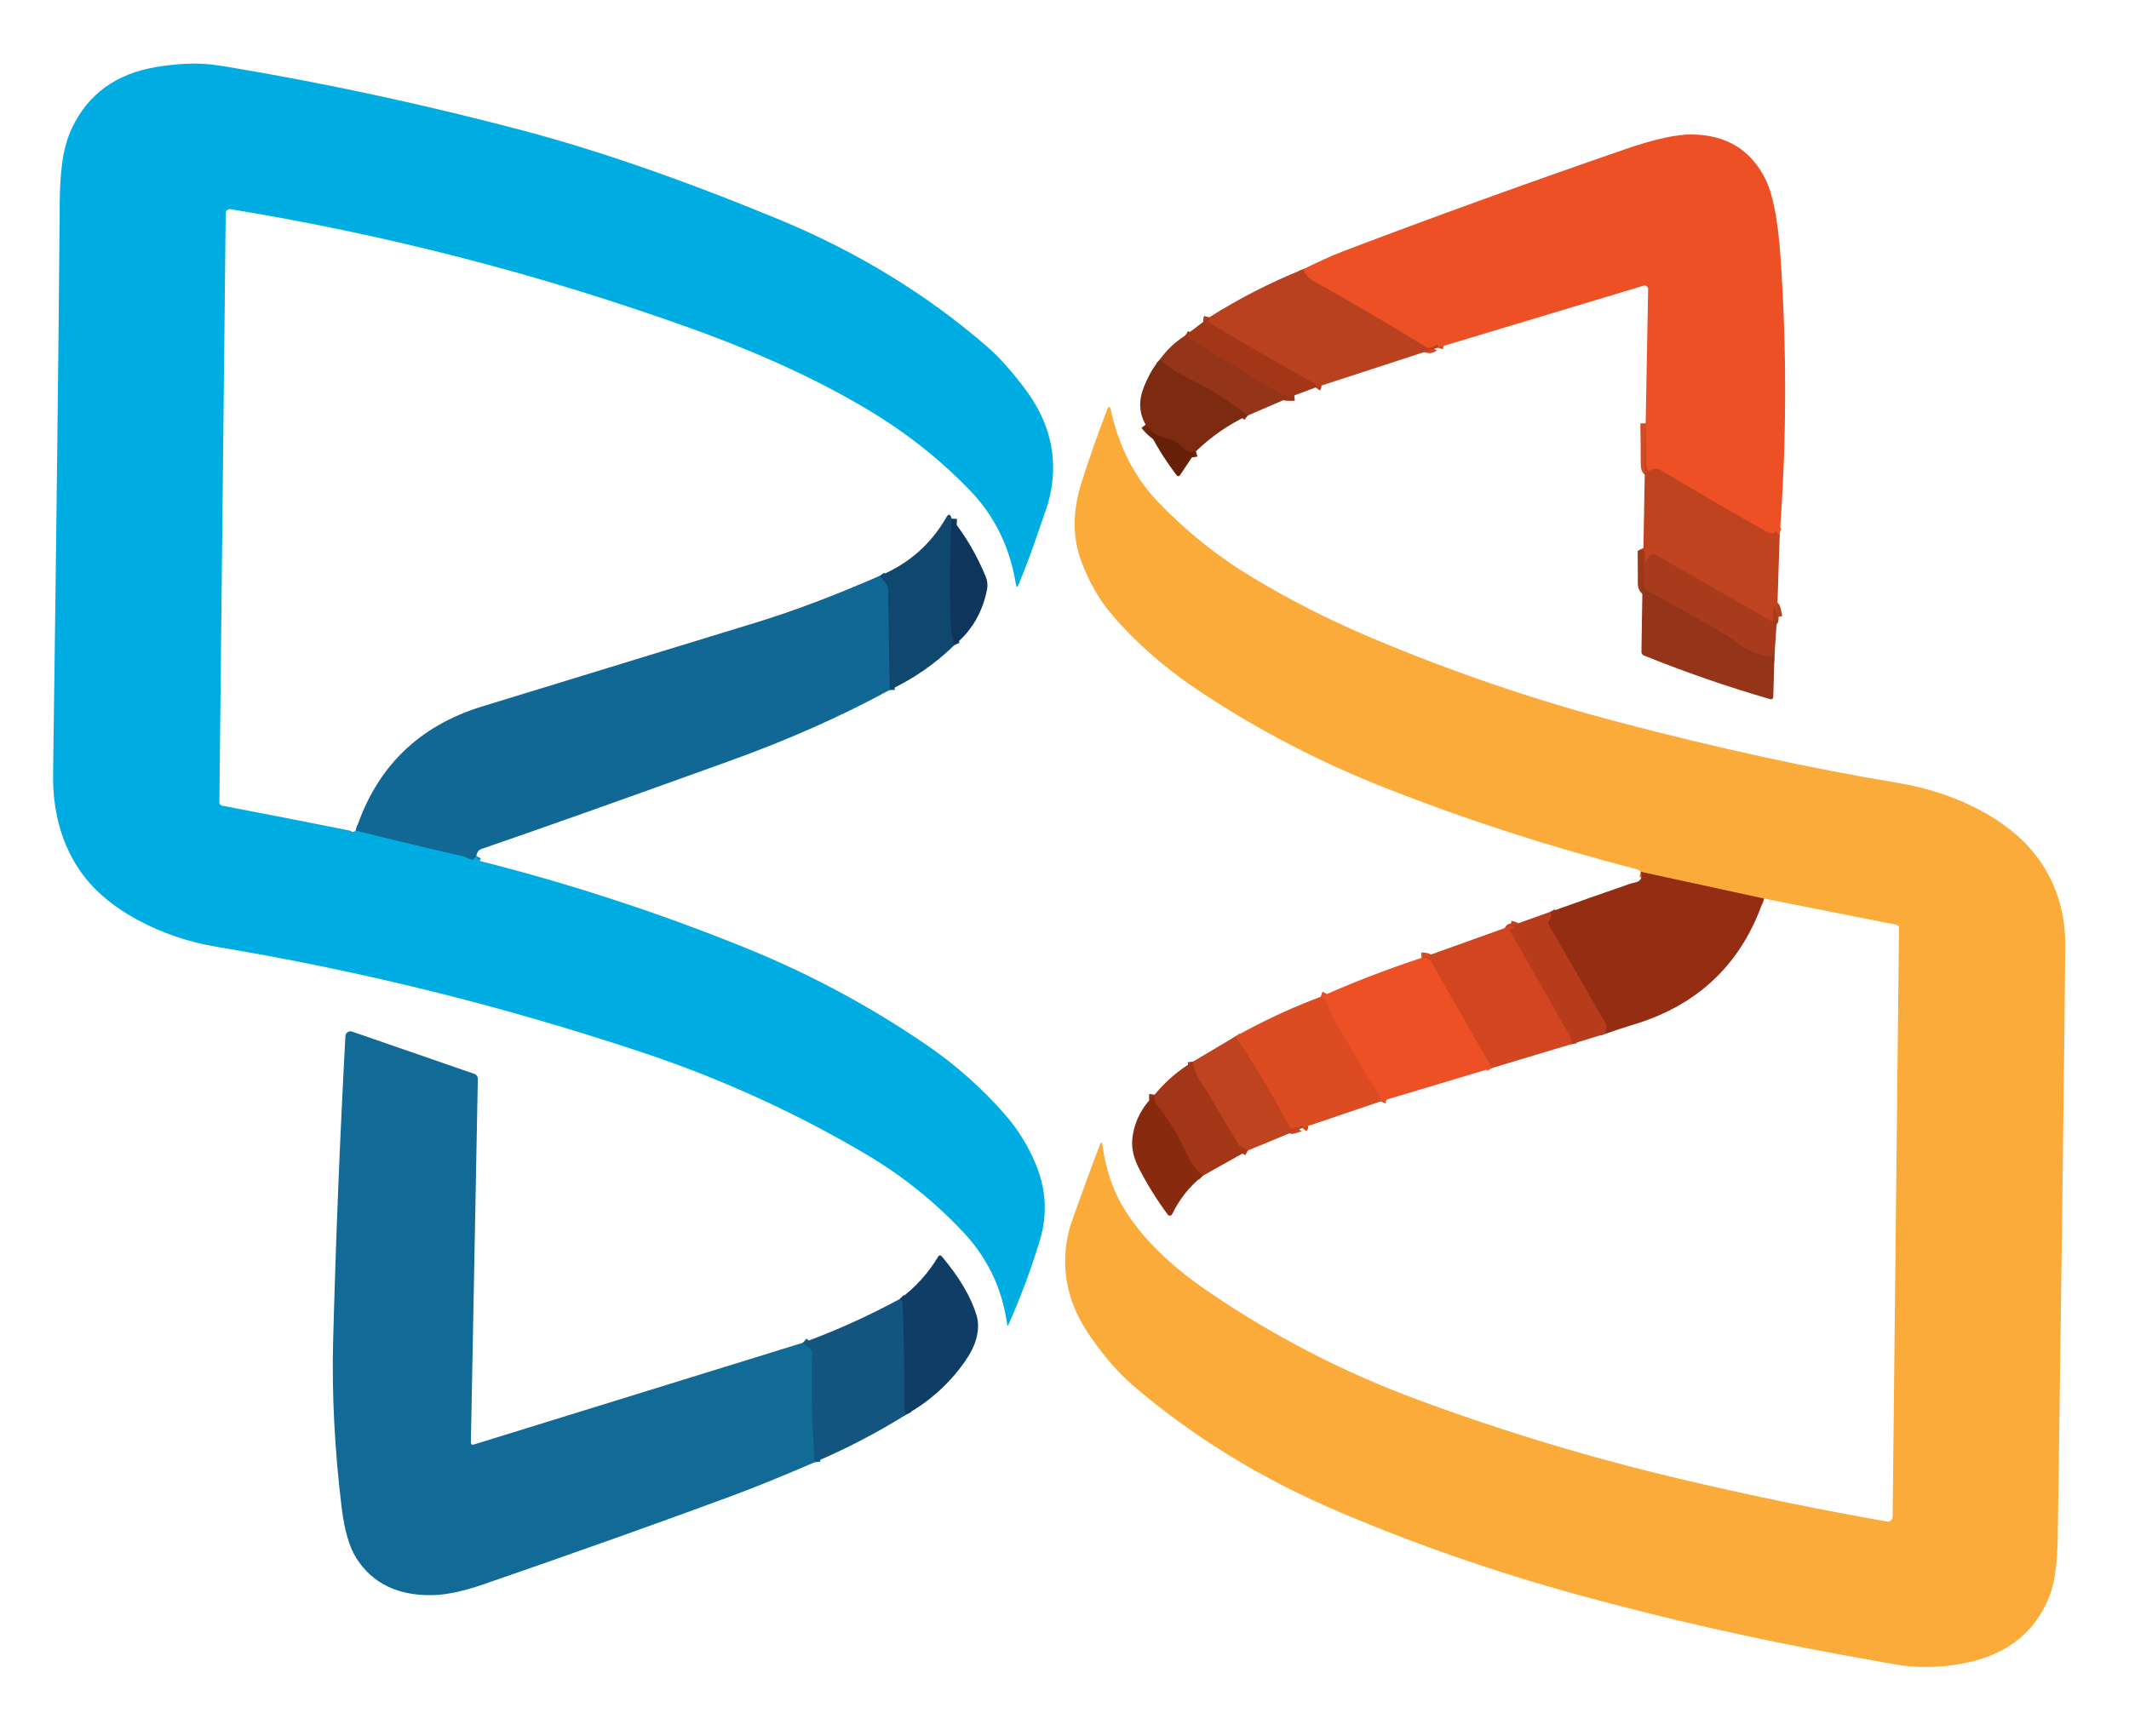 <?xml version="1.0" encoding="UTF-8" standalone="no"?>
<!DOCTYPE svg PUBLIC "-//W3C//DTD SVG 1.1//EN" "http://www.w3.org/Graphics/SVG/1.1/DTD/svg11.dtd">
<svg xmlns="http://www.w3.org/2000/svg" version="1.1" viewBox="0 0 401 327">
<g stroke-width="2.0" fill="none" stroke-linecap="butt">
<path stroke="#098bbb" vector-effect="non-scaling-stroke" d="
  M 67.00 156.46
  Q 77.20 159.02 87.44 161.37
  Q 87.55 161.40 88.47 161.83
  Q 89.21 162.18 89.71 161.25"
/>
<path stroke="#103e66" vector-effect="non-scaling-stroke" d="
  M 179.25 97.71
  Q 178.83 106.47 179.00 115.25
  Q 179.09 119.75 179.79 121.50"
/>
<path stroke="#115882" vector-effect="non-scaling-stroke" d="
  M 167.54 130.00
  L 167.27 110.99
  C 167.26 110.70 167.15 110.39 166.94 110.10
  L 165.75 108.46"
/>
<path stroke="#d64a22" vector-effect="non-scaling-stroke" d="
  M 335.21 100.75
  Q 334.76 100.68 334.68 100.30
  Q 334.61 100.00 334.38 100.21
  Q 333.79 100.77 332.80 100.21
  Q 322.92 94.64 312.79 88.58
  C 312.24 88.25 311.55 88.24 311.00 88.56
  Q 310.02 89.13 310.03 87.25
  Q 310.03 83.50 309.96 79.75"
/>
<path stroke="#d34922" vector-effect="non-scaling-stroke" d="
  M 270.79 65.50
  Q 271.09 64.54 269.85 65.35
  C 269.47 65.60 268.97 65.61 268.58 65.37
  Q 257.31 58.47 247.33 52.91
  Q 245.99 52.17 245.50 50.71"
/>
<path stroke="#af3c1c" vector-effect="non-scaling-stroke" d="
  M 247.79 73.00
  Q 248.10 72.55 247.68 72.32
  Q 237.73 66.77 227.95 60.92
  C 227.69 60.77 227.56 60.48 227.63 60.23
  L 227.75 59.79"
/>
<path stroke="#b43f1e" vector-effect="non-scaling-stroke" d="
  M 334.71 116.25
  Q 333.97 112.26 334.00 116.62
  Q 334.01 117.24 333.47 116.93
  L 311.94 104.56
  C 311.42 104.27 310.77 104.47 310.50 105.00
  Q 309.59 106.83 309.80 105.01
  Q 309.91 104.07 309.54 103.25"
/>
<path stroke="#9c3518" vector-effect="non-scaling-stroke" d="
  M 243.79 74.50
  Q 241.97 74.66 240.94 74.06
  Q 235.57 70.96 223.25 63.21"
/>
<path stroke="#9e381a" vector-effect="non-scaling-stroke" d="
  M 334.21 123.75
  Q 330.69 123.55 327.85 121.58
  Q 325.09 119.66 325.02 119.61
  Q 318.11 115.50 310.25 111.31
  C 309.79 111.06 309.50 110.57 309.49 110.03
  L 309.46 103.75"
/>
<path stroke="#882f14" vector-effect="non-scaling-stroke" d="
  M 235.00 78.29
  Q 228.70 73.60 224.75 71.75
  Q 220.69 69.85 218.46 67.75"
/>
<path stroke="#71250c" vector-effect="non-scaling-stroke" d="
  M 225.25 85.04
  Q 224.56 85.25 223.92 85.13
  Q 223.45 85.05 222.90 84.43
  Q 221.72 83.12 220.03 82.69
  Q 218.21 82.23 217.65 81.83
  Q 216.60 81.07 215.79 80.00"
/>
<path stroke="#c86c26" vector-effect="non-scaling-stroke" d="
  M 332.25 169.29
  L 309.04 164.25"
/>
<path stroke="#a63517" vector-effect="non-scaling-stroke" d="
  M 302.50 194.71
  Q 302.31 194.21 302.46 193.75
  C 302.57 193.40 302.57 193.08 302.45 192.87
  L 291.73 174.31
  C 291.57 174.04 291.58 173.70 291.76 173.45
  Q 292.41 172.51 292.00 171.79"
/>
<path stroke="#c4411e" vector-effect="non-scaling-stroke" d="
  M 296.00 196.71
  L 295.93 196.23
  Q 295.81 195.42 295.77 195.34
  L 284.40 175.40
  C 284.30 175.23 284.41 175.01 284.60 174.99
  Q 286.06 174.78 284.50 174.46"
/>
<path stroke="#df4b22" vector-effect="non-scaling-stroke" d="
  M 281.00 201.21
  Q 275.26 191.21 269.56 181.19
  Q 269.11 180.39 267.75 180.46"
/>
<path stroke="#e44e23" vector-effect="non-scaling-stroke" d="
  M 260.04 207.50
  Q 260.22 207.07 259.81 206.44
  Q 256.18 200.77 250.62 190.84
  Q 250.47 190.57 250.05 189.18
  Q 249.74 188.15 248.75 187.79"
/>
<path stroke="#ce4721" vector-effect="non-scaling-stroke" d="
  M 245.29 212.50
  Q 245.46 212.29 245.43 212.15
  C 245.40 212.07 245.22 212.05 245.02 212.12
  L 243.56 212.61
  C 243.29 212.70 242.99 212.54 242.83 212.25
  Q 238.25 203.46 232.71 195.25"
/>
<path stroke="#b23d1c" vector-effect="non-scaling-stroke" d="
  M 235.04 216.75
  L 233.96 216.16
  C 233.61 215.97 233.36 215.76 233.24 215.57
  Q 230.27 210.68 227.40 205.72
  Q 227.35 205.63 226.08 203.75
  Q 224.94 202.06 224.71 200.00"
/>
<path stroke="#963013" vector-effect="non-scaling-stroke" d="
  M 226.50 221.54
  Q 224.64 219.75 223.81 217.94
  Q 221.28 212.35 217.96 208.28
  Q 217.27 207.43 217.46 206.25"
/>
<path stroke="#13608b" vector-effect="non-scaling-stroke" d="
  M 151.25 252.96
  L 152.68 254.13
  C 152.88 254.29 152.99 254.61 152.98 254.99
  Q 152.66 265.24 153.50 275.46"
/>
<path stroke="#124972" vector-effect="non-scaling-stroke" d="
  M 170.75 266.46
  Q 170.31 265.56 170.31 265.31
  Q 170.38 255.40 170.00 245.50
  Q 169.99 245.17 169.50 244.71"
/>
</g>
<path fill="#00ade2" d="
  M 67.00 156.46
  Q 77.20 159.02 87.44 161.37
  Q 87.55 161.40 88.47 161.83
  Q 89.21 162.18 89.71 161.25
  Q 89.89 162.07 90.74 162.29
  Q 116.16 168.74 140.46 178.59
  Q 158.45 185.88 174.46 196.82
  Q 182.63 202.40 189.17 209.83
  Q 193.00 214.18 195.18 219.56
  Q 198.04 226.59 195.81 233.85
  Q 193.36 241.87 189.96 249.54
  Q 189.75 250.00 189.69 249.50
  Q 188.36 239.57 181.52 232.23
  Q 173.38 223.52 163.11 217.45
  Q 143.18 205.69 121.22 198.35
  Q 81.81 185.20 40.82 178.38
  Q 32.91 177.06 26.04 173.37
  Q 18.37 169.26 14.59 163.32
  Q 9.86 155.92 10.00 145.75
  Q 10.98 74.36 11.25 38.00
  Q 11.28 34.23 11.68 30.97
  Q 12.16 27.12 13.51 24.22
  Q 18.04 14.53 29.43 12.62
  Q 32.68 12.07 35.97 11.98
  Q 38.72 11.90 42.49 12.53
  Q 70.70 17.24 98.35 24.55
  Q 119.64 30.17 146.50 41.25
  Q 168.80 50.45 185.94 65.31
  Q 189.22 68.16 193.04 73.23
  Q 200.67 83.37 197.36 94.95
  Q 197.22 95.45 194.74 102.57
  Q 193.44 106.30 191.85 110.11
  Q 191.49 110.98 191.34 110.05
  Q 189.65 99.57 182.65 92.34
  Q 175.00 84.43 165.69 78.56
  Q 151.13 69.39 129.87 61.76
  Q 87.96 46.72 43.45 39.41
  C 42.96 39.33 42.52 39.70 42.51 40.19
  L 41.32 151.19
  C 41.31 151.48 41.52 151.73 41.80 151.78
  Q 53.91 154.08 66.00 156.50
  Q 66.52 156.96 67.00 156.46
  Z"
/>
<path fill="#ec5024" d="
  M 335.21 100.75
  Q 334.76 100.68 334.68 100.30
  Q 334.61 100.00 334.38 100.21
  Q 333.79 100.77 332.80 100.21
  Q 322.92 94.64 312.79 88.58
  C 312.24 88.25 311.55 88.24 311.00 88.56
  Q 310.02 89.13 310.03 87.25
  Q 310.03 83.50 309.96 79.75
  L 310.43 54.47
  C 310.43 54.02 310.00 53.69 309.57 53.82
  L 270.79 65.50
  Q 271.09 64.54 269.85 65.35
  C 269.47 65.60 268.97 65.61 268.58 65.37
  Q 257.31 58.47 247.33 52.91
  Q 245.99 52.17 245.50 50.71
  Q 249.85 48.54 253.06 47.31
  Q 277.85 37.87 306.05 28.13
  Q 314.38 25.25 318.75 25.33
  Q 328.39 25.49 332.50 33.71
  Q 334.63 37.98 335.34 48.13
  Q 337.19 74.42 335.21 100.75
  Z"
/>
<path fill="#ba411f" d="
  M 245.50 50.71
  Q 245.99 52.17 247.33 52.91
  Q 257.31 58.47 268.58 65.37
  C 268.97 65.61 269.47 65.60 269.85 65.35
  Q 271.09 64.54 270.79 65.50
  L 247.79 73.00
  Q 248.10 72.55 247.68 72.32
  Q 237.73 66.77 227.95 60.92
  C 227.69 60.77 227.56 60.48 227.63 60.23
  L 227.75 59.79
  Q 236.21 54.44 245.50 50.71
  Z"
/>
<path fill="#a43618" d="
  M 227.75 59.79
  L 227.63 60.23
  C 227.56 60.48 227.69 60.77 227.95 60.92
  Q 237.73 66.77 247.68 72.32
  Q 248.10 72.55 247.79 73.00
  L 243.79 74.50
  Q 241.97 74.66 240.94 74.06
  Q 235.57 70.96 223.25 63.21
  L 227.75 59.79
  Z"
/>
<path fill="#943418" d="
  M 223.25 63.21
  Q 235.57 70.96 240.94 74.06
  Q 241.97 74.66 243.79 74.50
  L 235.00 78.29
  Q 228.70 73.60 224.75 71.75
  Q 220.69 69.85 218.46 67.75
  Q 220.40 65.00 223.25 63.21
  Z"
/>
<path fill="#7c2a10" d="
  M 218.46 67.75
  Q 220.69 69.85 224.75 71.75
  Q 228.70 73.60 235.00 78.29
  Q 229.55 80.86 225.25 85.04
  Q 224.56 85.25 223.92 85.13
  Q 223.45 85.05 222.90 84.43
  Q 221.72 83.12 220.03 82.69
  Q 218.21 82.23 217.65 81.83
  Q 216.60 81.07 215.79 80.00
  Q 213.92 76.77 215.44 72.94
  Q 216.73 69.69 218.46 67.75
  Z"
/>
<path fill="#fbab3a" d="
  M 332.25 169.29
  L 309.04 164.25
  Q 308.87 163.89 308.06 163.69
  Q 283.97 157.51 260.83 148.40
  Q 242.70 141.27 226.44 130.56
  Q 216.50 124.03 209.44 115.81
  Q 205.94 111.74 203.71 105.88
  Q 201.10 99.02 203.75 90.75
  Q 205.93 83.93 208.53 77.18
  Q 208.96 76.06 209.22 77.23
  Q 211.54 87.68 218.03 94.47
  Q 226.10 102.91 236.12 108.92
  Q 246.42 115.10 257.48 119.81
  Q 280.63 129.67 304.98 136.07
  Q 332.94 143.42 357.50 147.50
  Q 365.87 148.89 372.86 152.59
  Q 380.59 156.68 384.56 162.69
  Q 389.07 169.52 389.00 178.25
  Q 388.77 205.73 387.58 289.65
  Q 387.48 296.95 386.04 300.64
  Q 382.15 310.66 370.69 313.19
  Q 364.79 314.49 358.46 313.81
  Q 357.60 313.71 346.53 311.69
  Q 321.39 307.10 296.73 300.32
  Q 274.05 294.09 252.40 284.91
  Q 230.30 275.53 213.31 260.94
  Q 209.37 257.55 205.30 251.70
  Q 198.52 241.93 201.56 231.04
  Q 201.71 230.52 204.31 223.34
  Q 205.73 219.40 207.17 215.67
  Q 207.52 214.77 207.65 215.72
  Q 208.52 222.36 211.56 227.44
  Q 216.54 235.73 227.17 243.04
  Q 245.74 255.81 266.90 263.65
  Q 291.11 272.63 316.23 278.57
  Q 336.00 283.25 355.41 286.65
  C 355.97 286.74 356.47 286.32 356.48 285.75
  L 357.68 174.81
  C 357.69 174.53 357.48 174.28 357.19 174.22
  L 332.25 169.29
  Z"
/>
<path fill="#c04320" d="
  M 309.96 79.75
  Q 310.03 83.50 310.03 87.25
  Q 310.02 89.13 311.00 88.56
  C 311.55 88.24 312.24 88.25 312.79 88.58
  Q 322.92 94.64 332.80 100.21
  Q 333.79 100.77 334.38 100.21
  Q 334.61 100.00 334.68 100.30
  Q 334.76 100.68 335.21 100.75
  L 334.71 116.25
  Q 333.97 112.26 334.00 116.62
  Q 334.01 117.24 333.47 116.93
  L 311.94 104.56
  C 311.42 104.27 310.77 104.47 310.50 105.00
  Q 309.59 106.83 309.80 105.01
  Q 309.91 104.07 309.54 103.25
  L 309.96 79.75
  Z"
/>
<path fill="#662007" d="
  M 215.79 80.00
  Q 216.60 81.07 217.65 81.83
  Q 218.21 82.23 220.03 82.69
  Q 221.72 83.12 222.90 84.43
  Q 223.45 85.05 223.92 85.13
  Q 224.56 85.25 225.25 85.04
  L 222.25 89.53
  C 222.11 89.75 221.79 89.75 221.63 89.54
  Q 218.21 85.08 215.79 80.00
  Z"
/>
<path fill="#10476f" d="
  M 179.25 97.71
  Q 178.83 106.47 179.00 115.25
  Q 179.09 119.75 179.79 121.50
  Q 174.40 126.79 167.54 130.00
  L 167.27 110.99
  C 167.26 110.70 167.15 110.39 166.94 110.10
  L 165.75 108.46
  Q 173.89 105.05 178.24 97.47
  Q 178.88 96.36 179.25 97.71
  Z"
/>
<path fill="#0f355c" d="
  M 179.25 97.71
  Q 183.15 102.52 185.66 108.63
  C 185.99 109.44 186.07 110.33 185.89 111.18
  Q 184.56 117.61 179.79 121.50
  Q 179.09 119.75 179.00 115.25
  Q 178.83 106.47 179.25 97.71
  Z"
/>
<path fill="#a83b1c" d="
  M 309.54 103.25
  Q 309.91 104.07 309.80 105.01
  Q 309.59 106.83 310.50 105.00
  C 310.77 104.47 311.42 104.27 311.94 104.56
  L 333.47 116.93
  Q 334.01 117.24 334.00 116.62
  Q 333.97 112.26 334.71 116.25
  L 334.21 123.75
  Q 330.69 123.55 327.85 121.58
  Q 325.09 119.66 325.02 119.61
  Q 318.11 115.50 310.25 111.31
  C 309.79 111.06 309.50 110.57 309.49 110.03
  L 309.46 103.75
  L 309.54 103.25
  Z"
/>
<path fill="#943418" d="
  M 309.46 103.75
  L 309.49 110.03
  C 309.50 110.57 309.79 111.06 310.25 111.31
  Q 318.11 115.50 325.02 119.61
  Q 325.09 119.66 327.85 121.58
  Q 330.69 123.55 334.21 123.75
  L 334.00 131.33
  C 333.99 131.61 333.72 131.81 333.45 131.73
  Q 321.36 128.23 309.65 123.50
  C 309.36 123.38 309.17 123.11 309.17 122.81
  L 309.46 103.75
  Z"
/>
<path fill="#126894" d="
  M 165.75 108.46
  L 166.94 110.10
  C 167.15 110.39 167.26 110.70 167.27 110.99
  L 167.54 130.00
  Q 153.96 137.40 137.56 143.31
  Q 106.14 154.65 90.74 159.92
  Q 90.25 160.09 90.04 160.41
  Q 89.80 160.79 89.71 161.25
  Q 89.21 162.18 88.47 161.83
  Q 87.55 161.40 87.44 161.37
  Q 77.20 159.02 67.00 156.46
  Q 72.82 138.62 90.82 133.09
  Q 116.66 125.16 142.50 117.25
  Q 153.01 114.03 165.75 108.46
  Z"
/>
<path fill="#942d12" d="
  M 309.04 164.25
  L 332.25 169.29
  Q 326.18 187.33 307.98 192.94
  Q 305.23 193.79 302.50 194.71
  Q 302.31 194.21 302.46 193.75
  C 302.57 193.40 302.57 193.08 302.45 192.87
  L 291.73 174.31
  C 291.57 174.04 291.58 173.70 291.76 173.45
  Q 292.41 172.51 292.00 171.79
  Q 299.52 169.09 307.07 166.48
  Q 307.17 166.45 308.06 166.23
  Q 309.55 165.88 309.04 164.25
  Z"
/>
<path fill="#b73c1c" d="
  M 292.00 171.79
  Q 292.41 172.51 291.76 173.45
  C 291.58 173.70 291.57 174.04 291.73 174.31
  L 302.45 192.87
  C 302.57 193.08 302.57 193.40 302.46 193.75
  Q 302.31 194.21 302.50 194.71
  L 296.00 196.71
  L 295.93 196.23
  Q 295.81 195.42 295.77 195.34
  L 284.40 175.40
  C 284.30 175.23 284.41 175.01 284.60 174.99
  Q 286.06 174.78 284.50 174.46
  L 292.00 171.79
  Z"
/>
<path fill="#d14620" d="
  M 284.50 174.46
  Q 286.06 174.78 284.60 174.99
  C 284.41 175.01 284.30 175.23 284.40 175.40
  L 295.77 195.34
  Q 295.81 195.42 295.93 196.23
  L 296.00 196.71
  L 281.00 201.21
  Q 275.26 191.21 269.56 181.19
  Q 269.11 180.39 267.75 180.46
  L 284.50 174.46
  Z"
/>
<path fill="#ec5024" d="
  M 267.75 180.46
  Q 269.11 180.39 269.56 181.19
  Q 275.26 191.21 281.00 201.21
  L 260.04 207.50
  Q 260.22 207.07 259.81 206.44
  Q 256.18 200.77 250.62 190.84
  Q 250.47 190.57 250.05 189.18
  Q 249.74 188.15 248.75 187.79
  Q 258.06 183.64 267.75 180.46
  Z"
/>
<path fill="#dc4b22" d="
  M 248.75 187.79
  Q 249.74 188.15 250.05 189.18
  Q 250.47 190.57 250.62 190.84
  Q 256.18 200.77 259.81 206.44
  Q 260.22 207.07 260.04 207.50
  L 245.29 212.50
  Q 245.46 212.29 245.43 212.15
  C 245.40 212.07 245.22 212.05 245.02 212.12
  L 243.56 212.61
  C 243.29 212.70 242.99 212.54 242.83 212.25
  Q 238.25 203.46 232.71 195.25
  Q 240.44 190.91 248.75 187.79
  Z"
/>
<path fill="#126a96" d="
  M 151.25 252.96
  L 152.68 254.13
  C 152.88 254.29 152.99 254.61 152.98 254.99
  Q 152.66 265.24 153.50 275.46
  Q 144.32 279.41 138.19 281.69
  Q 118.38 289.04 91.19 298.44
  Q 85.36 300.45 81.50 300.52
  Q 71.66 300.71 67.11 293.54
  Q 65.12 290.39 64.35 284.02
  Q 62.35 267.52 62.75 252.50
  Q 63.49 224.36 65.06 195.20
  C 65.09 194.57 65.70 194.14 66.29 194.34
  L 89.33 202.31
  C 89.74 202.45 90.01 202.85 90.00 203.30
  L 88.69 271.81
  C 88.69 272.06 88.92 272.24 89.16 272.17
  L 151.25 252.96
  Z"
/>
<path fill="#c04320" d="
  M 232.71 195.25
  Q 238.25 203.46 242.83 212.25
  C 242.99 212.54 243.29 212.70 243.56 212.61
  L 245.02 212.12
  C 245.22 212.05 245.40 212.07 245.43 212.15
  Q 245.46 212.29 245.29 212.50
  L 235.04 216.75
  L 233.96 216.16
  C 233.61 215.97 233.36 215.76 233.24 215.57
  Q 230.27 210.68 227.40 205.72
  Q 227.35 205.63 226.08 203.75
  Q 224.94 202.06 224.71 200.00
  L 232.71 195.25
  Z"
/>
<path fill="#a43618" d="
  M 224.71 200.00
  Q 224.94 202.06 226.08 203.75
  Q 227.35 205.63 227.40 205.72
  Q 230.27 210.68 233.24 215.57
  C 233.36 215.76 233.61 215.97 233.96 216.16
  L 235.04 216.75
  L 226.50 221.54
  Q 224.64 219.75 223.81 217.94
  Q 221.28 212.35 217.96 208.28
  Q 217.27 207.43 217.46 206.25
  Q 220.54 202.50 224.71 200.00
  Z"
/>
<path fill="#872a0d" d="
  M 217.46 206.25
  Q 217.27 207.43 217.96 208.28
  Q 221.28 212.35 223.81 217.94
  Q 224.64 219.75 226.50 221.54
  Q 222.77 224.58 220.78 228.74
  C 220.62 229.08 220.16 229.12 219.94 228.82
  Q 216.91 224.72 214.57 220.21
  Q 212.98 217.14 213.28 214.50
  Q 213.81 209.78 217.46 206.25
  Z"
/>
<path fill="#103d65" d="
  M 170.75 266.46
  Q 170.31 265.56 170.31 265.31
  Q 170.38 255.40 170.00 245.50
  Q 169.99 245.17 169.50 244.71
  Q 173.92 241.42 176.75 236.68
  C 176.87 236.47 177.17 236.44 177.33 236.63
  Q 182.36 242.58 183.94 247.81
  Q 184.57 249.91 183.78 252.53
  Q 183.21 254.43 181.66 256.62
  Q 177.35 262.71 170.75 266.46
  Z"
/>
<path fill="#13557f" d="
  M 169.50 244.71
  Q 169.99 245.17 170.00 245.50
  Q 170.38 255.40 170.31 265.31
  Q 170.31 265.56 170.75 266.46
  Q 162.48 271.62 153.50 275.46
  Q 152.66 265.24 152.98 254.99
  C 152.99 254.61 152.88 254.29 152.68 254.13
  L 151.25 252.96
  Q 160.68 249.50 169.50 244.71
  Z"
/>
</svg>
